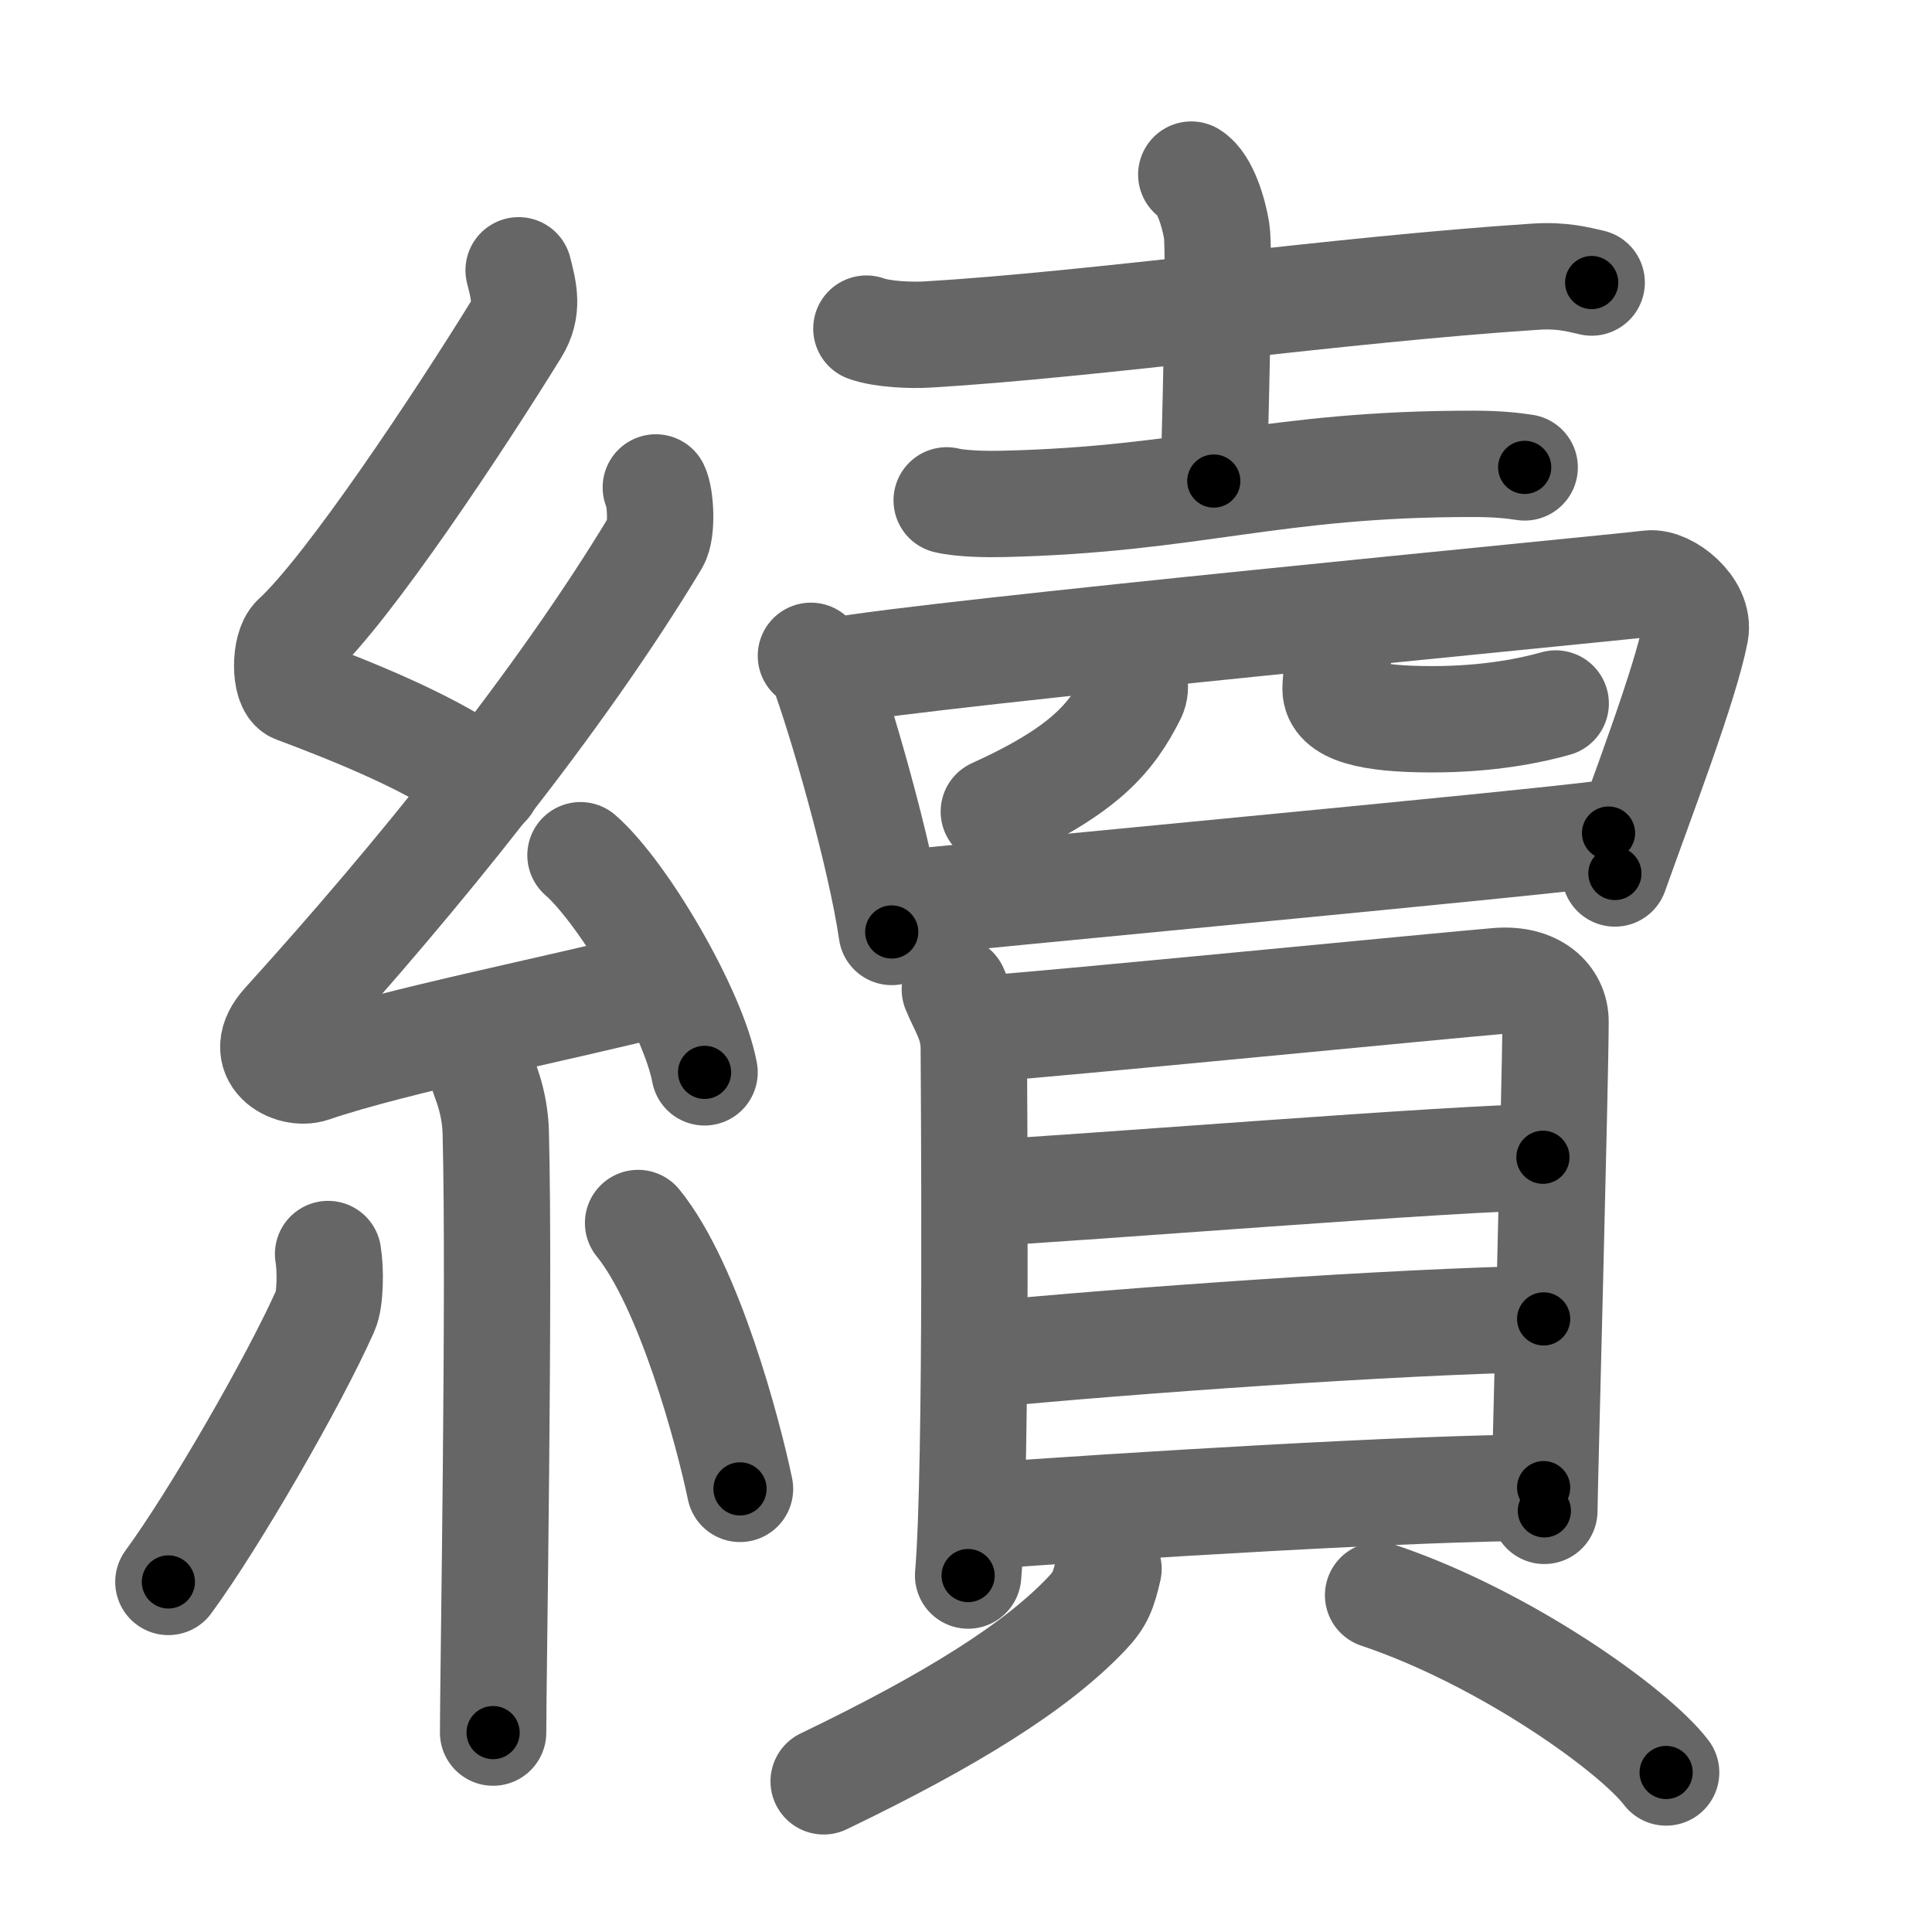 <svg xmlns="http://www.w3.org/2000/svg" width="109" height="109" viewBox="0 0 109 109" id="7e8c"><g fill="none" stroke="#666" stroke-width="6" stroke-linecap="round" stroke-linejoin="round"><g><g><path d="M29.26,15.25c0.3,1.18,0.57,2.18-0.15,3.35c-3.16,5.12-9.44,14.61-12.45,17.37c-0.62,0.56-0.6,2.73,0,2.95c3.16,1.18,8.13,3.15,10.84,5.32" /><path d="M37,27.5c0.28,0.58,0.37,2.46,0,3.07c-5.43,9.02-13.49,18.95-20.94,27.17c-1.71,1.88,0.42,2.96,1.54,2.58c4.67-1.6,13.89-3.4,19.88-4.93" /><path d="M32.75,48.25c2.47,2.16,6.38,8.89,7,12.25" /><path d="M27.23,60.51c0.05,0.3,0.69,1.53,0.74,3.39c0.23,8.93-0.15,30.81-0.15,33.85" /><path d="M18.51,70.75c0.15,0.87,0.13,2.57-0.15,3.19c-1.8,4.04-6.31,11.84-8.86,15.31" /><path d="M36,69c2.88,3.54,5.08,11.79,5.75,15" /></g><g><g><g><path d="M48.88,18.54c0.91,0.33,2.57,0.39,3.48,0.33c9.44-0.56,23.2-2.54,34.27-3.26c1.51-0.1,2.42,0.16,3.17,0.33" /><path d="M67.21,9.85c0.79,0.49,1.27,2.19,1.43,3.16c0.16,0.97,0,8.05-0.16,14.13" /><path d="M53.41,28.23c0.82,0.2,2.31,0.22,3.13,0.2c10.79-0.24,15.23-2.28,26.62-2.26c1.36,0,2.18,0.1,2.86,0.2" /></g><g><path d="M45.75,37c0.27,0.25,0.55,0.46,0.67,0.77c0.95,2.49,3.24,10.34,3.89,14.81" /><path d="M47.15,37.85c5.16-0.98,43.17-4.6,45.91-4.93c1-0.12,2.86,1.35,2.59,2.75c-0.56,2.93-3.05,9.42-4.54,13.61" /><path d="M64,38.5c0.04,0.19,0.05,0.48-0.09,0.75c-1.2,2.39-2.73,4.22-7.84,6.54" /><path d="M74.5,35.5c0.55,0.3,1.01,0.66,1.01,1.12c0,0.63-0.16,1.8-0.16,2.24c0,1.22,1.87,1.72,5.44,1.72c3.23,0,5.61-0.5,6.98-0.89" /><path d="M50.63,51.01c3.1-0.39,35.86-3.41,40.12-4.01" /></g></g><g><g><path d="M53.87,55.82c0.44,1.09,1.07,1.9,1.07,3.35s0.2,23.63-0.32,29.72" /><path d="M56.1,57.99c2.82-0.18,25.8-2.43,28.38-2.64c2.14-0.18,3.28,0.97,3.28,2.28c0,3.21-0.63,26.56-0.63,27.61" /><path d="M55.32,67.32c5.27-0.26,27.21-2.03,31.73-2.03" /><path d="M55.55,76.42c7.95-0.77,23.1-1.86,31.54-2.01" /><path d="M55.19,85.55c7.96-0.58,24.65-1.62,31.9-1.62" /></g><g><path d="M62.54,88.51c-0.29,1.24-0.46,1.73-1.25,2.55C58.5,94,53.75,97,46.47,100.5" /><path d="M77.75,90c7.18,2.41,14.45,7.63,16.25,10" /></g></g></g></g></g><g fill="none" stroke="#000" stroke-width="3" stroke-linecap="round" stroke-linejoin="round"><path d="M29.26,15.25c0.3,1.18,0.57,2.18-0.15,3.35c-3.16,5.12-9.44,14.61-12.45,17.37c-0.62,0.56-0.6,2.73,0,2.95c3.16,1.18,8.13,3.15,10.84,5.32" stroke-dasharray="40.188" stroke-dashoffset="40.188"><animate attributeName="stroke-dashoffset" values="40.188;40.188;0" dur="0.402s" fill="freeze" begin="0s;7e8c.click" /></path><path d="M37,27.5c0.28,0.58,0.37,2.46,0,3.07c-5.43,9.02-13.49,18.95-20.94,27.17c-1.71,1.88,0.42,2.96,1.54,2.58c4.67-1.6,13.89-3.4,19.88-4.93" stroke-dasharray="62.359" stroke-dashoffset="62.359"><animate attributeName="stroke-dashoffset" values="62.359" fill="freeze" begin="7e8c.click" /><animate attributeName="stroke-dashoffset" values="62.359;62.359;0" keyTimes="0;0.462;1" dur="0.871s" fill="freeze" begin="0s;7e8c.click" /></path><path d="M32.75,48.25c2.47,2.16,6.38,8.89,7,12.25" stroke-dasharray="14.259" stroke-dashoffset="14.259"><animate attributeName="stroke-dashoffset" values="14.259" fill="freeze" begin="7e8c.click" /><animate attributeName="stroke-dashoffset" values="14.259;14.259;0" keyTimes="0;0.859;1" dur="1.014s" fill="freeze" begin="0s;7e8c.click" /></path><path d="M27.23,60.51c0.05,0.3,0.69,1.53,0.74,3.39c0.23,8.93-0.15,30.81-0.15,33.85" stroke-dasharray="37.34" stroke-dashoffset="37.34"><animate attributeName="stroke-dashoffset" values="37.34" fill="freeze" begin="7e8c.click" /><animate attributeName="stroke-dashoffset" values="37.34;37.34;0" keyTimes="0;0.731;1" dur="1.387s" fill="freeze" begin="0s;7e8c.click" /></path><path d="M18.51,70.75c0.15,0.87,0.13,2.57-0.15,3.19c-1.8,4.04-6.31,11.84-8.86,15.31" stroke-dasharray="20.931" stroke-dashoffset="20.931"><animate attributeName="stroke-dashoffset" values="20.931" fill="freeze" begin="7e8c.click" /><animate attributeName="stroke-dashoffset" values="20.931;20.931;0" keyTimes="0;0.869;1" dur="1.596s" fill="freeze" begin="0s;7e8c.click" /></path><path d="M36,69c2.88,3.54,5.08,11.79,5.75,15" stroke-dasharray="16.174" stroke-dashoffset="16.174"><animate attributeName="stroke-dashoffset" values="16.174" fill="freeze" begin="7e8c.click" /><animate attributeName="stroke-dashoffset" values="16.174;16.174;0" keyTimes="0;0.908;1" dur="1.758s" fill="freeze" begin="0s;7e8c.click" /></path><path d="M48.88,18.54c0.91,0.33,2.57,0.39,3.48,0.33c9.44-0.56,23.2-2.54,34.27-3.26c1.51-0.1,2.42,0.16,3.17,0.33" stroke-dasharray="41.145" stroke-dashoffset="41.145"><animate attributeName="stroke-dashoffset" values="41.145" fill="freeze" begin="7e8c.click" /><animate attributeName="stroke-dashoffset" values="41.145;41.145;0" keyTimes="0;0.811;1" dur="2.169s" fill="freeze" begin="0s;7e8c.click" /></path><path d="M67.21,9.85c0.79,0.49,1.27,2.19,1.43,3.16c0.16,0.97,0,8.05-0.16,14.13" stroke-dasharray="17.681" stroke-dashoffset="17.681"><animate attributeName="stroke-dashoffset" values="17.681" fill="freeze" begin="7e8c.click" /><animate attributeName="stroke-dashoffset" values="17.681;17.681;0" keyTimes="0;0.925;1" dur="2.346s" fill="freeze" begin="0s;7e8c.click" /></path><path d="M53.41,28.23c0.82,0.2,2.31,0.22,3.13,0.2c10.79-0.24,15.23-2.28,26.62-2.26c1.36,0,2.18,0.1,2.86,0.2" stroke-dasharray="32.753" stroke-dashoffset="32.753"><animate attributeName="stroke-dashoffset" values="32.753" fill="freeze" begin="7e8c.click" /><animate attributeName="stroke-dashoffset" values="32.753;32.753;0" keyTimes="0;0.877;1" dur="2.674s" fill="freeze" begin="0s;7e8c.click" /></path><path d="M45.75,37c0.27,0.25,0.55,0.46,0.67,0.77c0.95,2.49,3.24,10.34,3.89,14.81" stroke-dasharray="16.362" stroke-dashoffset="16.362"><animate attributeName="stroke-dashoffset" values="16.362" fill="freeze" begin="7e8c.click" /><animate attributeName="stroke-dashoffset" values="16.362;16.362;0" keyTimes="0;0.942;1" dur="2.838s" fill="freeze" begin="0s;7e8c.click" /></path><path d="M47.15,37.85c5.16-0.98,43.17-4.6,45.91-4.93c1-0.12,2.86,1.35,2.59,2.75c-0.56,2.93-3.05,9.42-4.54,13.61" stroke-dasharray="64.733" stroke-dashoffset="64.733"><animate attributeName="stroke-dashoffset" values="64.733" fill="freeze" begin="7e8c.click" /><animate attributeName="stroke-dashoffset" values="64.733;64.733;0" keyTimes="0;0.854;1" dur="3.325s" fill="freeze" begin="0s;7e8c.click" /></path><path d="M64,38.5c0.04,0.19,0.05,0.48-0.09,0.75c-1.2,2.39-2.73,4.22-7.84,6.54" stroke-dasharray="11.218" stroke-dashoffset="11.218"><animate attributeName="stroke-dashoffset" values="11.218" fill="freeze" begin="7e8c.click" /><animate attributeName="stroke-dashoffset" values="11.218;11.218;0" keyTimes="0;0.967;1" dur="3.437s" fill="freeze" begin="0s;7e8c.click" /></path><path d="M74.5,35.5c0.55,0.3,1.01,0.66,1.01,1.12c0,0.63-0.16,1.8-0.16,2.24c0,1.22,1.87,1.72,5.44,1.72c3.23,0,5.61-0.5,6.98-0.89" stroke-dasharray="17.033" stroke-dashoffset="17.033"><animate attributeName="stroke-dashoffset" values="17.033" fill="freeze" begin="7e8c.click" /><animate attributeName="stroke-dashoffset" values="17.033;17.033;0" keyTimes="0;0.953;1" dur="3.607s" fill="freeze" begin="0s;7e8c.click" /></path><path d="M50.63,51.01c3.1-0.39,35.86-3.41,40.12-4.01" stroke-dasharray="40.322" stroke-dashoffset="40.322"><animate attributeName="stroke-dashoffset" values="40.322" fill="freeze" begin="7e8c.click" /><animate attributeName="stroke-dashoffset" values="40.322;40.322;0" keyTimes="0;0.9;1" dur="4.01s" fill="freeze" begin="0s;7e8c.click" /></path><path d="M53.87,55.82c0.44,1.09,1.07,1.9,1.07,3.35s0.2,23.63-0.32,29.72" stroke-dasharray="33.28" stroke-dashoffset="33.28"><animate attributeName="stroke-dashoffset" values="33.28" fill="freeze" begin="7e8c.click" /><animate attributeName="stroke-dashoffset" values="33.28;33.28;0" keyTimes="0;0.923;1" dur="4.343s" fill="freeze" begin="0s;7e8c.click" /></path><path d="M56.1,57.99c2.82-0.18,25.8-2.43,28.38-2.64c2.14-0.18,3.28,0.97,3.28,2.28c0,3.21-0.63,26.56-0.63,27.61" stroke-dasharray="60.653" stroke-dashoffset="60.653"><animate attributeName="stroke-dashoffset" values="60.653" fill="freeze" begin="7e8c.click" /><animate attributeName="stroke-dashoffset" values="60.653;60.653;0" keyTimes="0;0.905;1" dur="4.799s" fill="freeze" begin="0s;7e8c.click" /></path><path d="M55.32,67.32c5.27-0.26,27.21-2.03,31.73-2.03" stroke-dasharray="31.798" stroke-dashoffset="31.798"><animate attributeName="stroke-dashoffset" values="31.798" fill="freeze" begin="7e8c.click" /><animate attributeName="stroke-dashoffset" values="31.798;31.798;0" keyTimes="0;0.938;1" dur="5.117s" fill="freeze" begin="0s;7e8c.click" /></path><path d="M55.55,76.42c7.95-0.77,23.1-1.86,31.54-2.01" stroke-dasharray="31.611" stroke-dashoffset="31.611"><animate attributeName="stroke-dashoffset" values="31.611" fill="freeze" begin="7e8c.click" /><animate attributeName="stroke-dashoffset" values="31.611;31.611;0" keyTimes="0;0.942;1" dur="5.433s" fill="freeze" begin="0s;7e8c.click" /></path><path d="M55.19,85.55c7.96-0.58,24.65-1.62,31.9-1.62" stroke-dasharray="31.946" stroke-dashoffset="31.946"><animate attributeName="stroke-dashoffset" values="31.946" fill="freeze" begin="7e8c.click" /><animate attributeName="stroke-dashoffset" values="31.946;31.946;0" keyTimes="0;0.945;1" dur="5.752s" fill="freeze" begin="0s;7e8c.click" /></path><path d="M62.54,88.51c-0.29,1.24-0.46,1.73-1.25,2.55C58.5,94,53.75,97,46.47,100.5" stroke-dasharray="20.547" stroke-dashoffset="20.547"><animate attributeName="stroke-dashoffset" values="20.547" fill="freeze" begin="7e8c.click" /><animate attributeName="stroke-dashoffset" values="20.547;20.547;0" keyTimes="0;0.966;1" dur="5.957s" fill="freeze" begin="0s;7e8c.click" /></path><path d="M77.75,90c7.18,2.41,14.45,7.63,16.25,10" stroke-dasharray="19.256" stroke-dashoffset="19.256"><animate attributeName="stroke-dashoffset" values="19.256" fill="freeze" begin="7e8c.click" /><animate attributeName="stroke-dashoffset" values="19.256;19.256;0" keyTimes="0;0.969;1" dur="6.15s" fill="freeze" begin="0s;7e8c.click" /></path></g></svg>